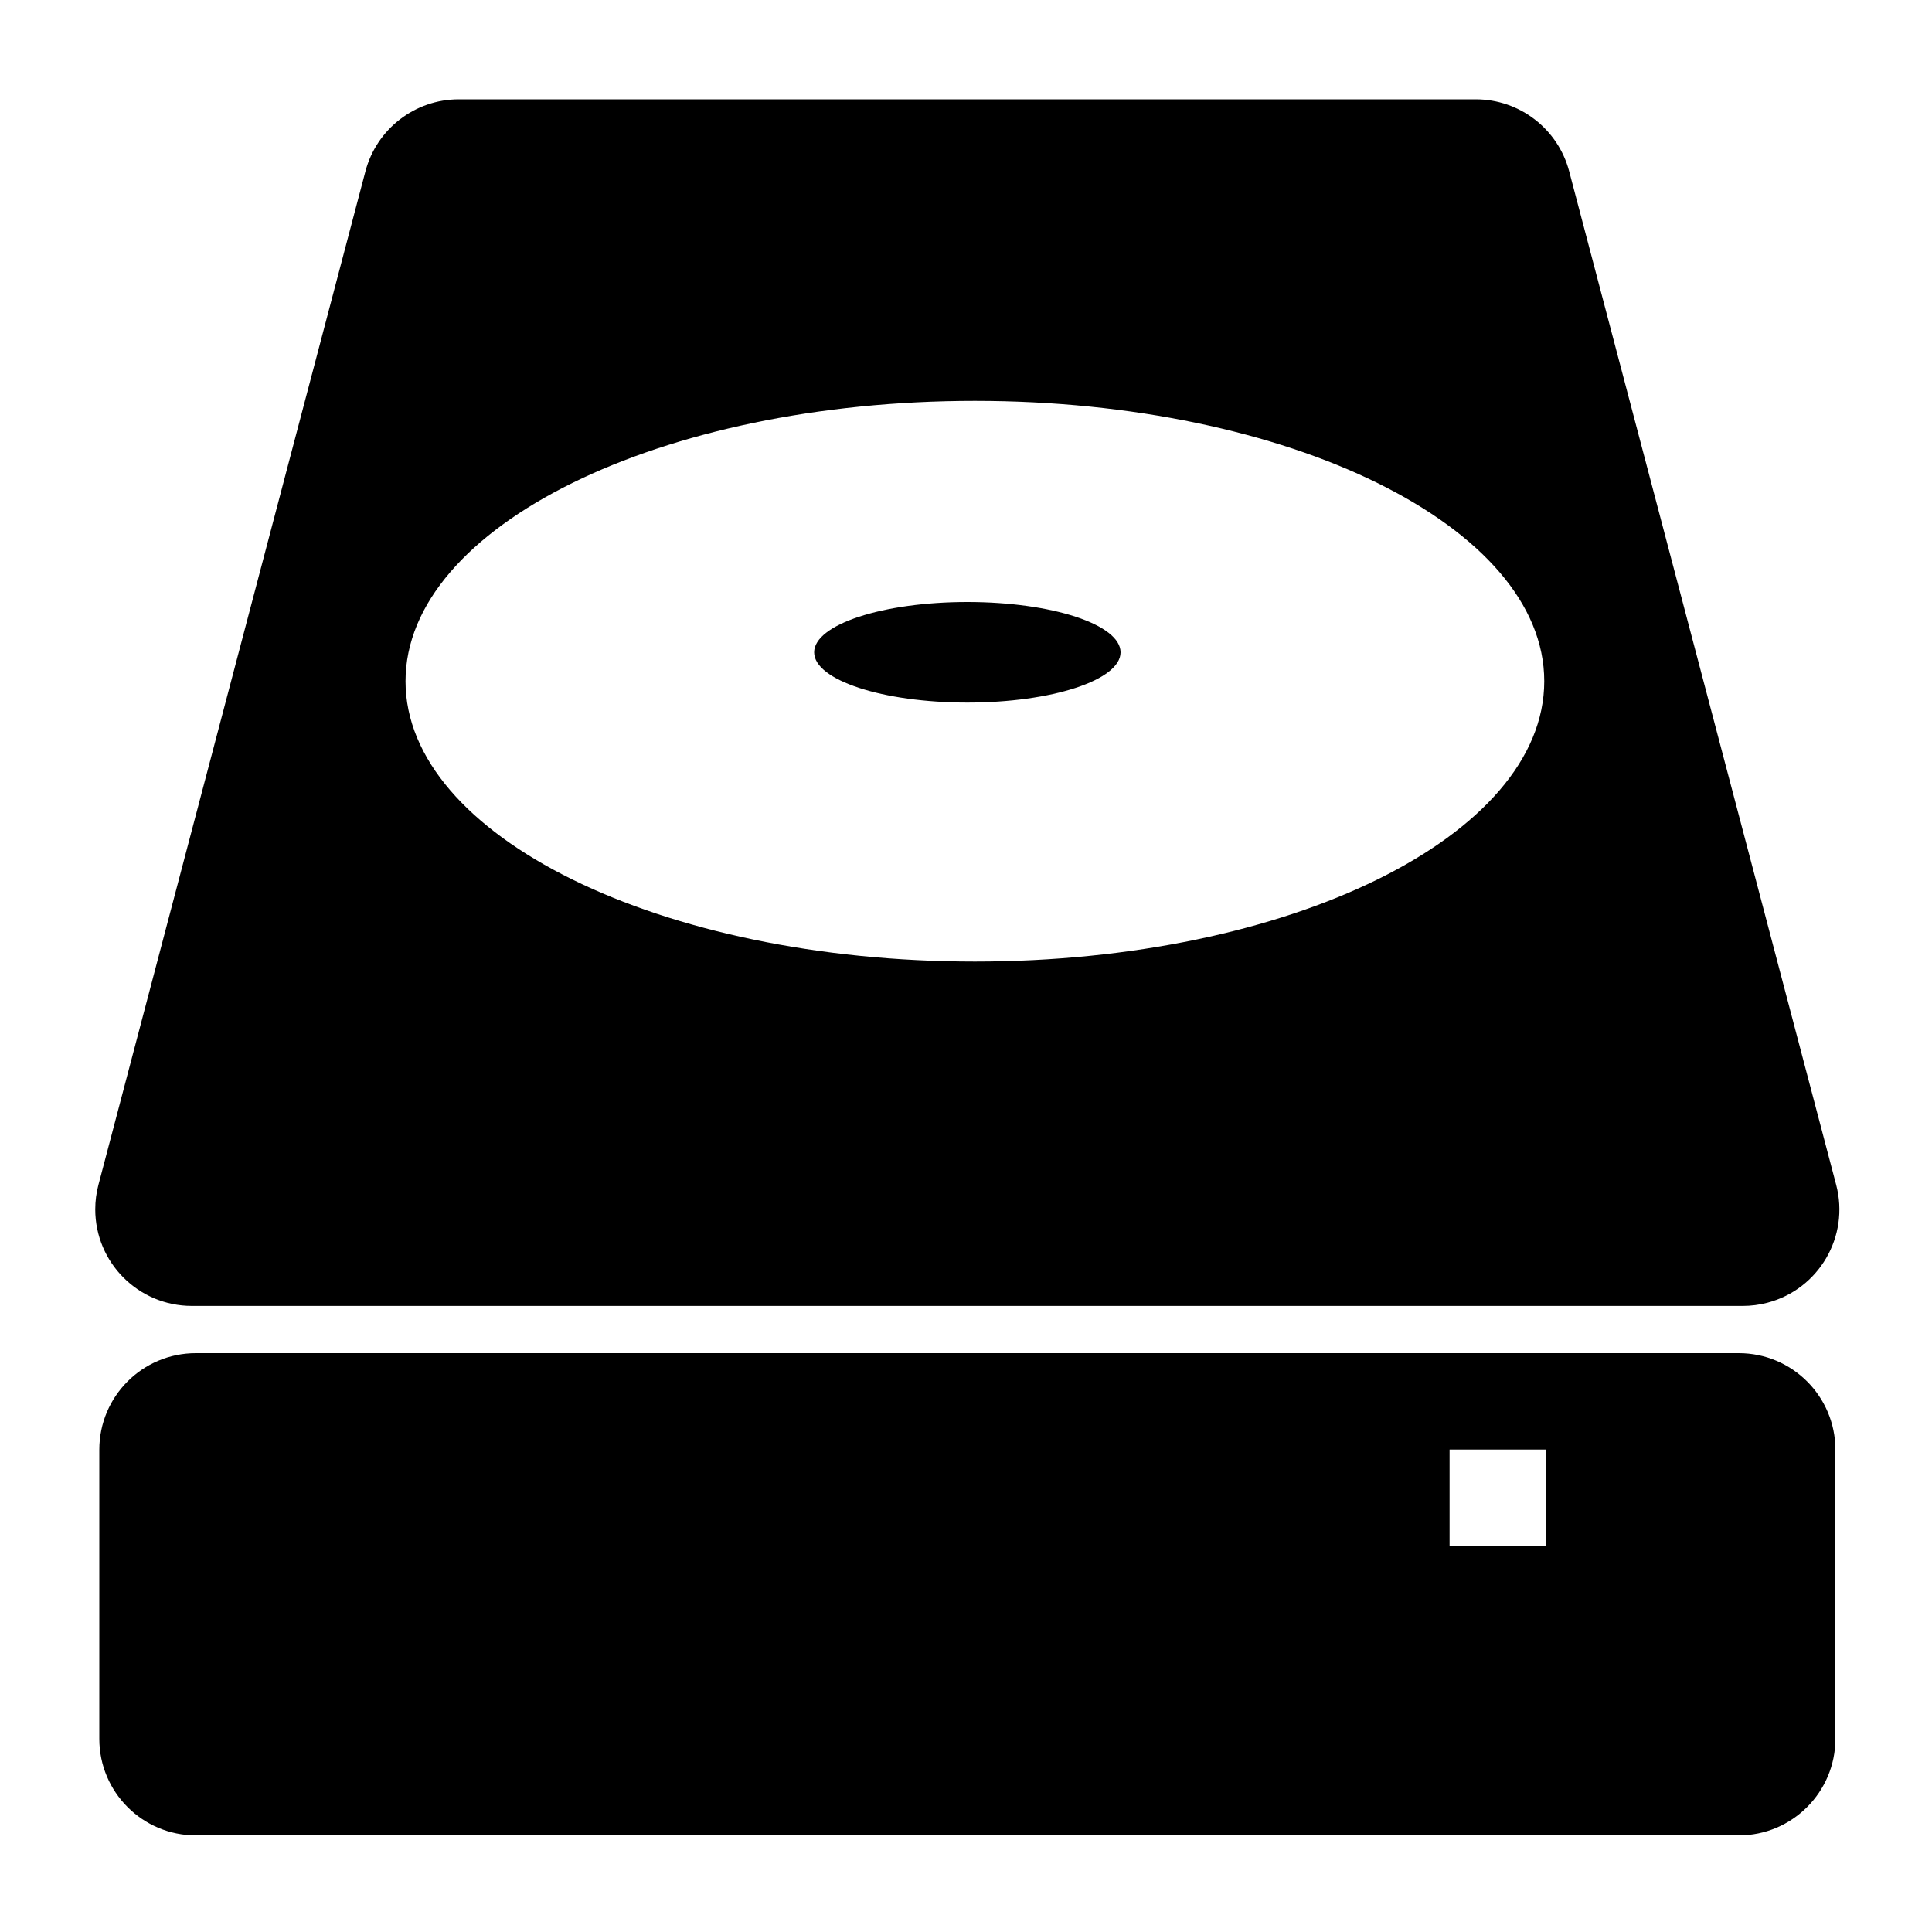 <?xml version="1.0" encoding="UTF-8"?>
<svg width="20px" height="20px" viewBox="0 0 20 20" version="1.1" xmlns="http://www.w3.org/2000/svg" xmlns:xlink="http://www.w3.org/1999/xlink">
    <!-- Generator: Sketch 47.1 (45422) - http://www.bohemiancoding.com/sketch -->
    <title>iconfont_disk</title>
    <desc>Created with Sketch.</desc>
    <defs></defs>
    <g id="弱化调整" stroke="none" stroke-width="1" fill="none" fill-rule="evenodd">
        <g id="Artboard" transform="translate(-81, -112)" fill="#000000">
            <g id="Group" transform="translate(81, 112)">
                <path d="M2.028,14.008 L18,14.008 C18.552,14.008 19,14.455 19,15.008 L19,18 C19,18.552 18.552,19 18,19 L2.028,19 C1.475,19 1.028,18.552 1.028,18 L1.028,15.008 C1.028,14.455 1.475,14.008 2.028,14.008 L2.028,14.008 Z M15.006,15.006 L15.006,16.005 L16.005,16.005 L16.005,15.006 L15.006,15.006 Z M4.75,1.028 L15.277,1.028 L15.277,1.028 C15.731,1.028 16.128,1.334 16.244,1.773 L19.008,12.265 C19.149,12.799 18.83,13.346 18.296,13.486 C18.213,13.508 18.127,13.519 18.041,13.519 L1.986,13.519 L1.986,13.519 C1.434,13.519 0.986,13.072 0.986,12.519 C0.986,12.433 0.997,12.348 1.019,12.265 L3.783,1.773 L3.783,1.773 C3.899,1.334 4.296,1.028 4.75,1.028 Z M10.092,9.954 C13.347,9.954 15.986,8.655 15.986,7.052 C15.986,5.45 13.347,4.15 10.092,4.15 C6.836,4.15 4.198,5.45 4.198,7.052 C4.198,8.655 6.836,9.954 10.092,9.954 Z M10.014,7.273 C9.138,7.273 8.428,7.04 8.428,6.753 C8.428,6.465 9.138,6.232 10.014,6.232 C10.89,6.232 11.6,6.465 11.6,6.753 C11.6,7.04 10.89,7.273 10.014,7.273 Z" id="disk"></path>
            </g>
        </g>
    </g>
</svg>